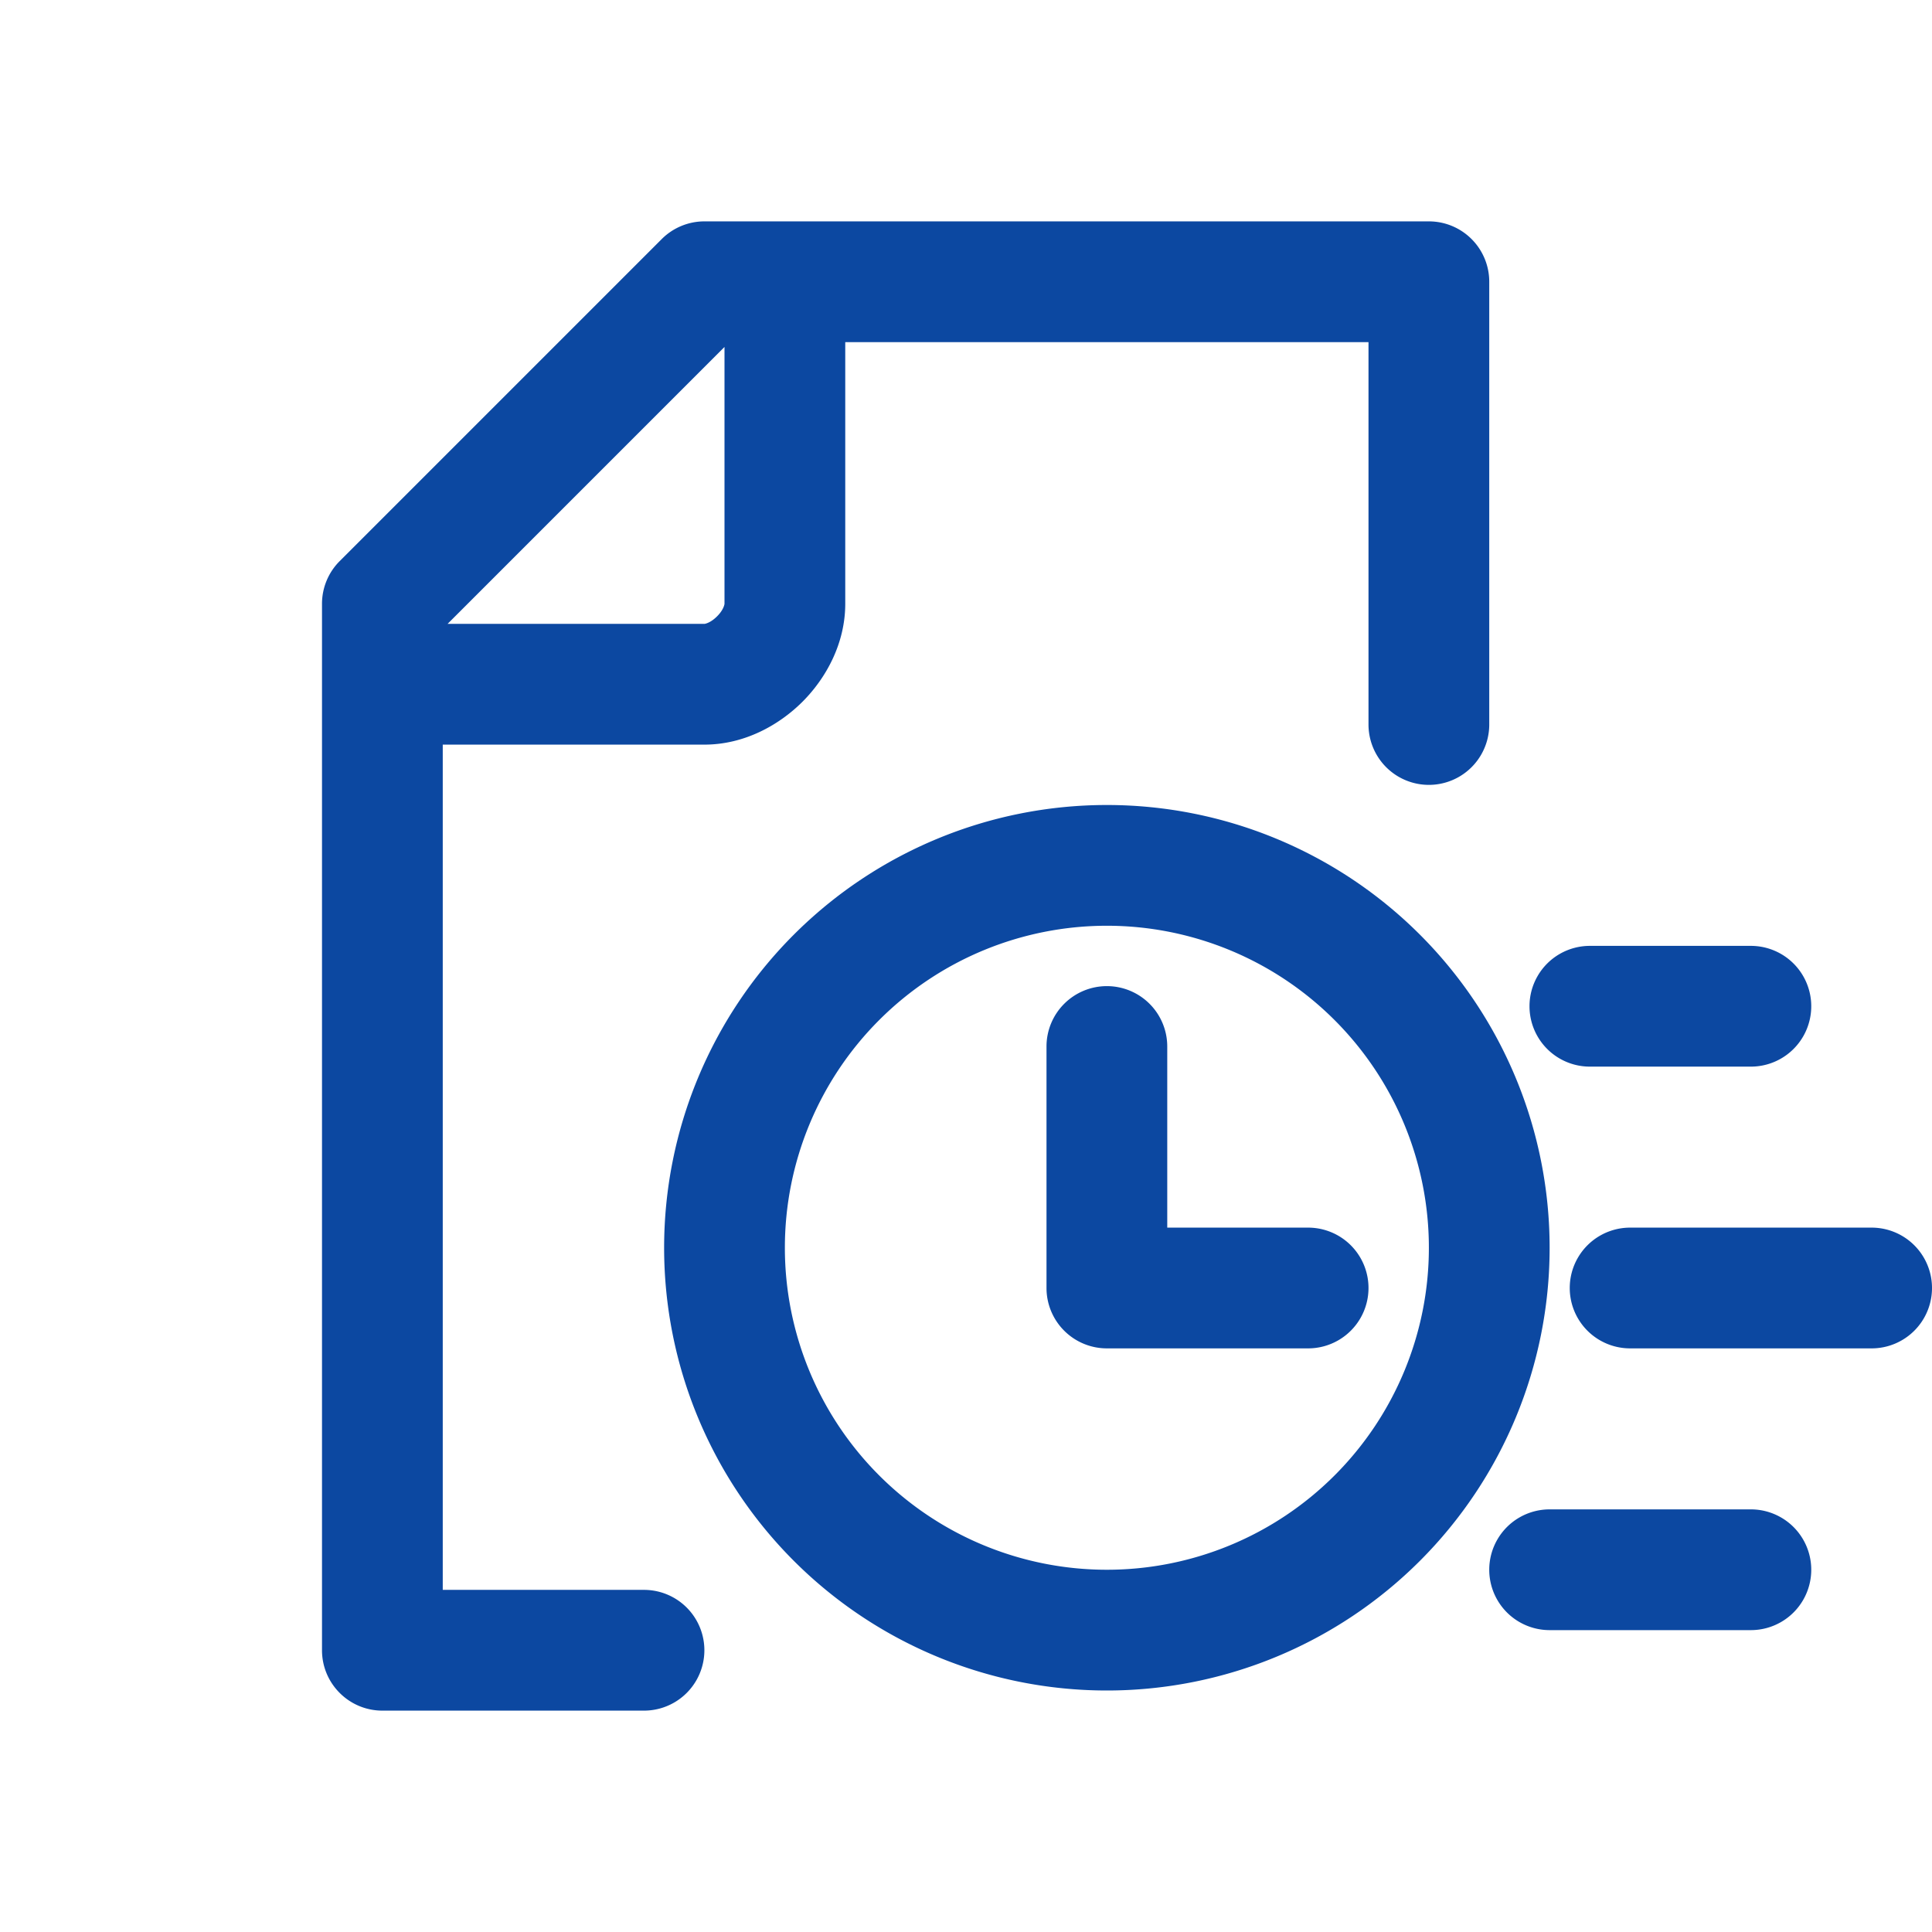 <svg xmlns="http://www.w3.org/2000/svg" fill="none" viewBox="0 0 24 24"><path fill="#0C48A1" fill-rule="evenodd" d="M8.75 2.75a.75.75 0 0 0-.53.22l-4 4A.75.75 0 0 0 4 7.5v13c0 .414.336.75.75.75H8a.75.75 0 0 0 0-1.5H5.5V9.25h3.25c.494 0 .925-.24 1.218-.532.293-.293.532-.724.532-1.218V4.25H17V9a.75.75 0 0 0 1.5 0V3.5a.75.75 0 0 0-.75-.75h-9zm0 5H5.56L9 4.31V7.5c0 .006-.01.075-.093.157-.082.082-.15.093-.157.093zm9 7.75a4 4 0 1 1-8 0 4 4 0 0 1 8 0zm1.5 0a5.5 5.5 0 1 1-11 0 5.5 5.5 0 0 1 11 0zm-5.5-3.25a.75.75 0 0 1 .75.75v2.25h1.75a.75.75 0 0 1 0 1.5h-2.5A.75.75 0 0 1 13 16v-3a.75.75 0 0 1 .75-.75zm8-.5a.75.75 0 0 1 0 1.5h-2a.75.75 0 0 1 0-1.5h2zm1.5 3.5a.75.75 0 0 1 0 1.5h-3a.75.75 0 0 1 0-1.5h3zm-1.5 3.5a.75.75 0 0 1 0 1.5h-2.5a.75.75 0 0 1 0-1.5h2.5z" clip-rule="evenodd"/></svg>